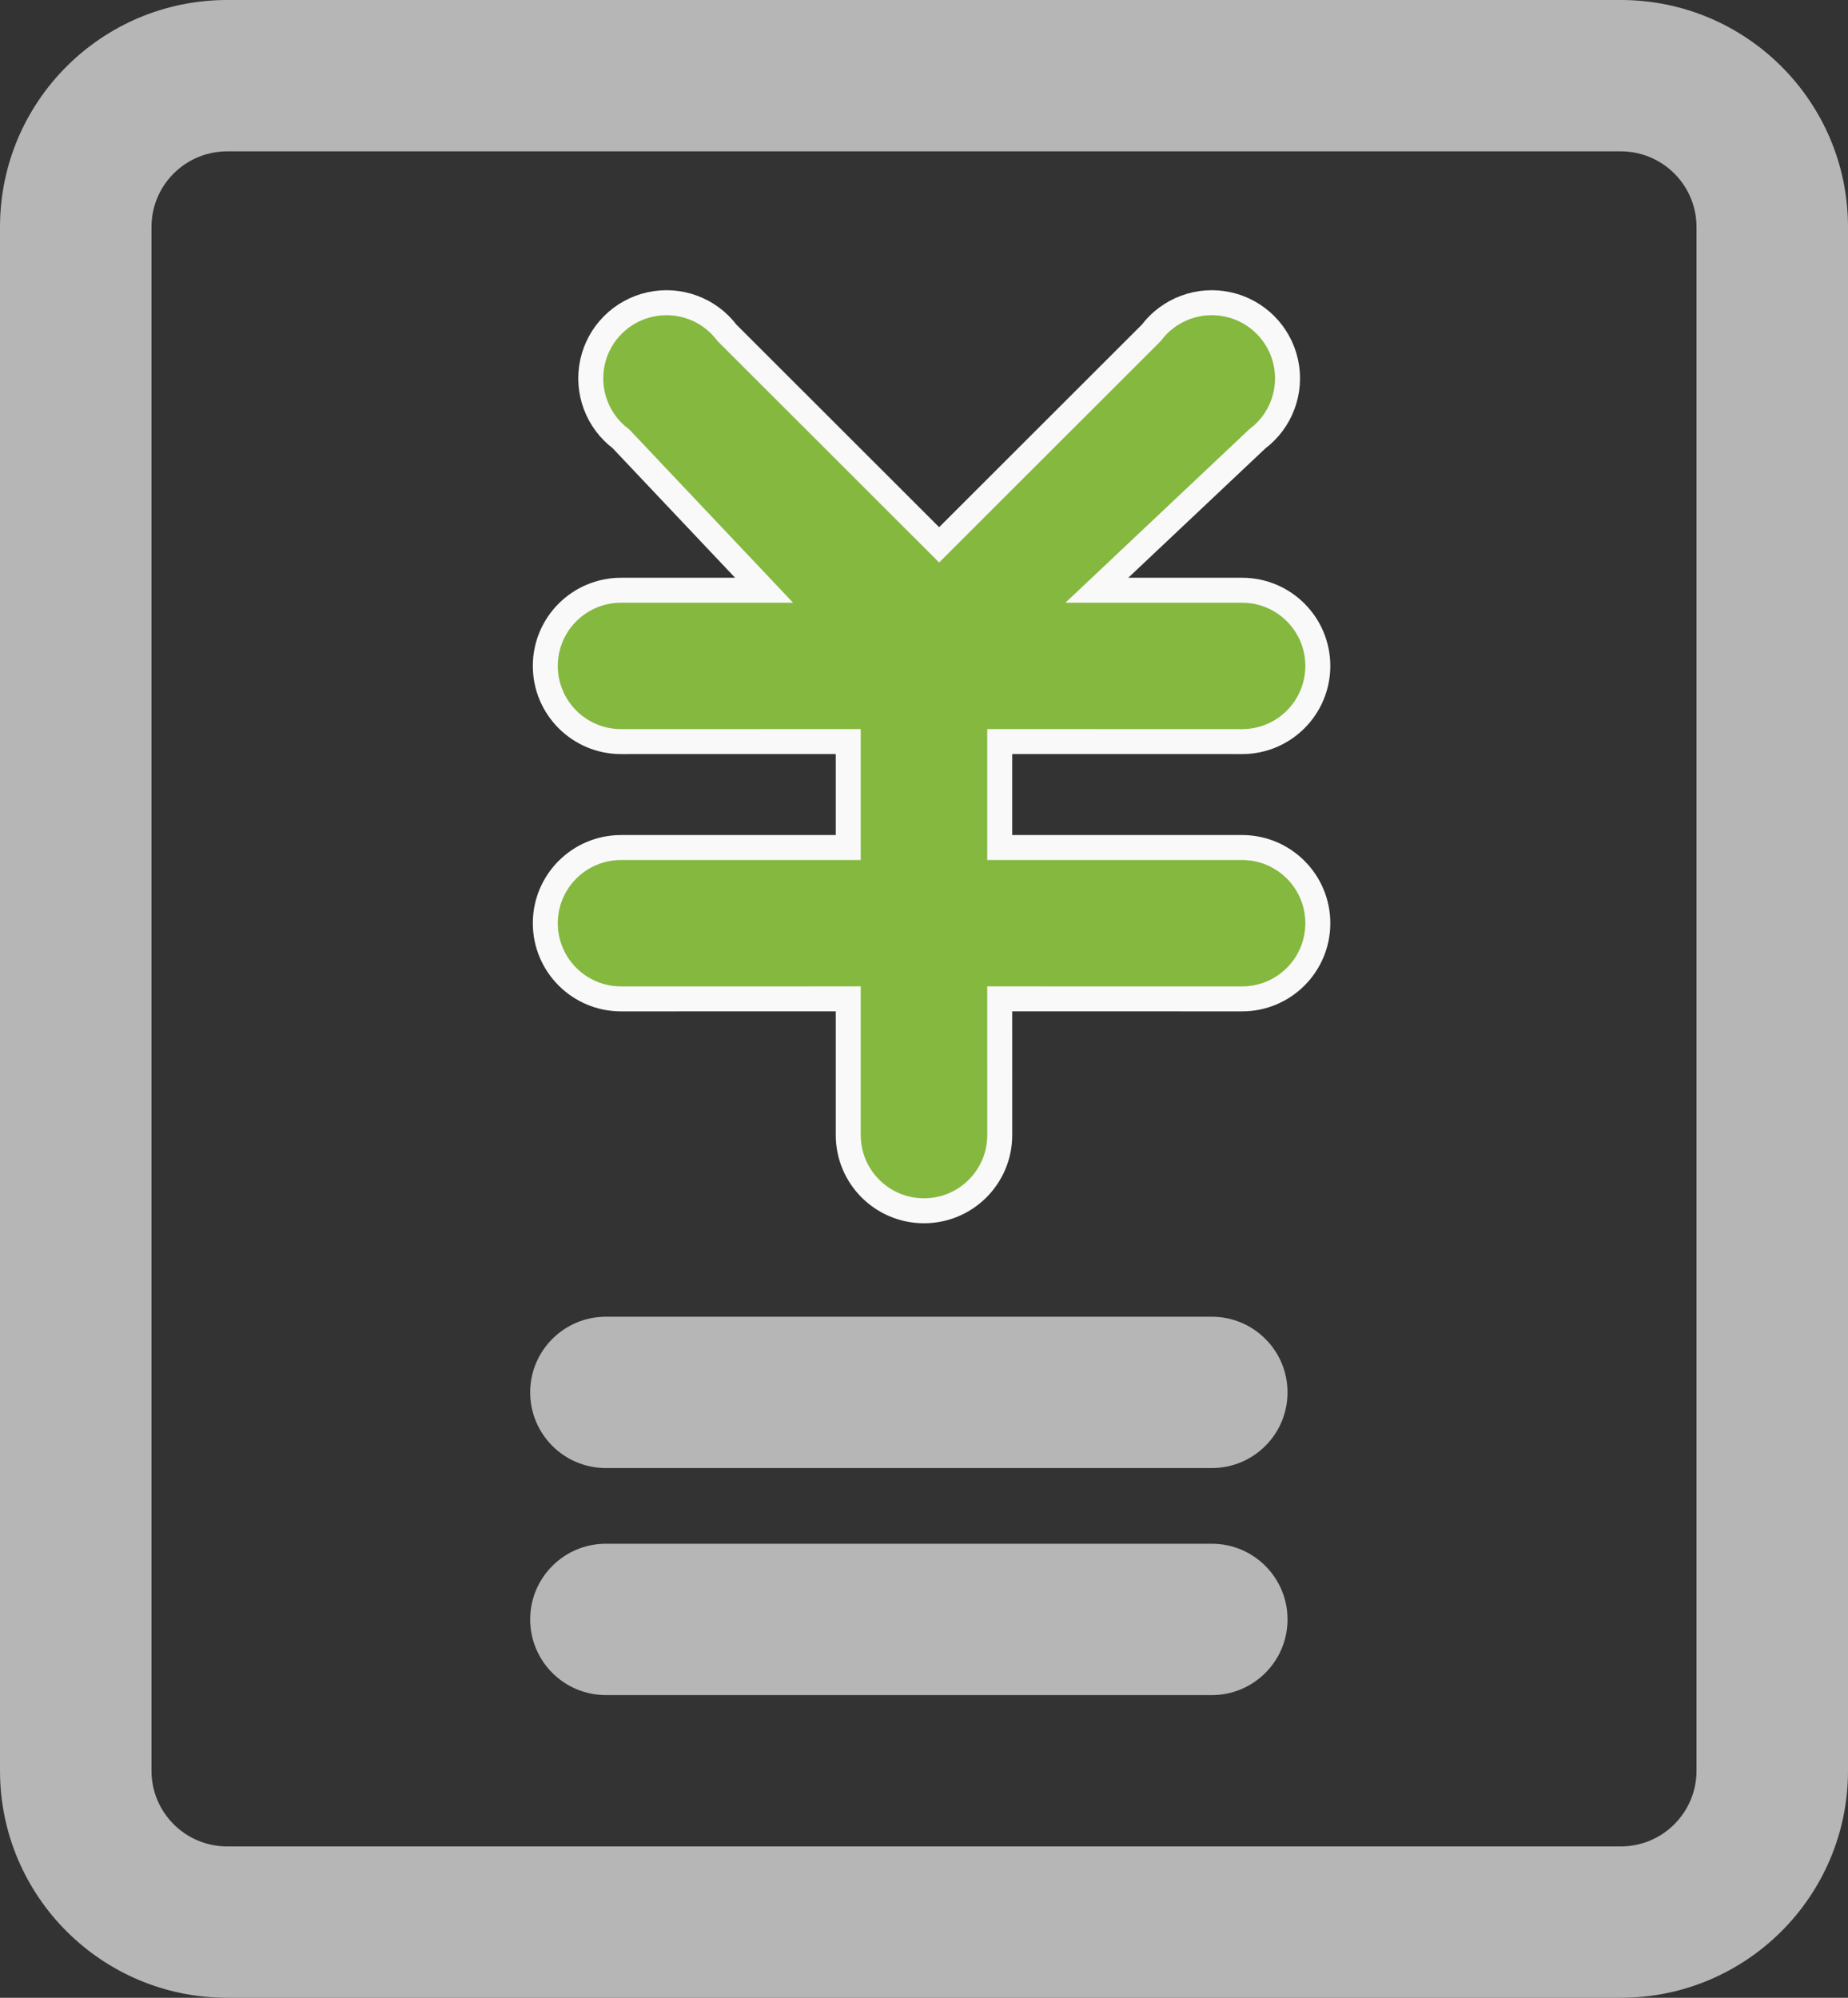 <?xml version="1.0" encoding="UTF-8"?>
<svg width="74px" height="80px" viewBox="0 0 74 80" version="1.1" xmlns="http://www.w3.org/2000/svg" xmlns:xlink="http://www.w3.org/1999/xlink">
    <rect x="0" y="0" width="74" height="80" fill="#333333" stroke="none"/>
    <title>7结算</title>
    <g id="页面-1" stroke="none" stroke-width="1" fill="none" fill-rule="evenodd">
        <g id="拍机-任务中心-同步完成" transform="translate(-1741, -131)" fill-rule="nonzero">
            <g id="编组-2" transform="translate(106, 127)">
                <g id="7结算" transform="translate(1635, 4)">
                    <path d="M64.902,80 L9.098,80 C4.073,80 0,75.93 0,70.909 L0,9.091 C0,4.07 4.073,0 9.098,0 L64.902,0 C69.927,0 74,4.07 74,9.091 L74,70.909 C74,75.93 69.927,80 64.902,80 L64.902,80 Z M9.098,6.061 C7.423,6.061 6.066,7.417 6.066,9.091 L6.066,70.909 C6.066,72.583 7.423,73.939 9.098,73.939 L64.902,73.939 C66.577,73.939 67.934,72.583 67.934,70.909 L67.934,9.091 C67.934,7.417 66.577,6.061 64.902,6.061 L9.098,6.061 Z" id="形状" fill="#B6B6B6"></path>
                    <path d="M48.525,58.788 L24.262,58.788 C22.588,58.788 21.23,57.431 21.23,55.758 C21.23,54.084 22.588,52.728 24.262,52.727 L48.525,52.727 C50.199,52.728 51.557,54.084 51.557,55.758 C51.557,57.431 50.199,58.788 48.525,58.788 L48.525,58.788 Z M48.525,67.879 L24.262,67.879 C22.587,67.879 21.23,66.522 21.23,64.848 C21.23,63.175 22.587,61.818 24.262,61.818 L48.525,61.818 C50.2,61.818 51.557,63.175 51.557,64.848 C51.557,66.522 50.2,67.879 48.525,67.879 L48.525,67.879 Z" id="形状" fill="#B6B6B6"></path>
                    <path d="M49.17,12.191 C50.33,12.443 51.235,13.348 51.488,14.506 C51.74,15.665 51.294,16.864 50.344,17.576 L43.921,23.636 L49.738,23.636 C51.413,23.636 52.77,24.993 52.77,26.667 C52.77,28.34 51.413,29.697 49.738,29.697 L40.032,29.696 L40.032,33.939 L49.738,33.939 C51.413,33.939 52.77,35.296 52.77,36.97 C52.77,38.643 51.413,40 49.738,40 L40.032,39.999 L40.033,45.455 C40.033,47.128 38.675,48.485 37,48.485 C35.325,48.485 33.967,47.128 33.967,45.455 L33.967,39.999 L24.869,40 C23.194,40 21.836,38.643 21.836,36.97 C21.836,35.296 23.194,33.939 24.869,33.939 L33.967,33.939 L33.967,29.696 L24.869,29.697 C23.194,29.697 21.836,28.34 21.836,26.667 C21.836,24.993 23.194,23.636 24.869,23.636 L30.597,23.636 L24.869,17.576 C23.92,16.864 23.473,15.665 23.725,14.506 C23.978,13.348 24.883,12.443 26.043,12.191 C27.202,11.938 28.403,12.385 29.115,13.333 L37.606,21.818 L46.098,13.333 C46.81,12.385 48.011,11.938 49.17,12.191 Z" id="形状结合" stroke="#F9F9F9" fill="#85B83E"></path>
                </g>
            </g>
        </g>
    </g>
</svg>